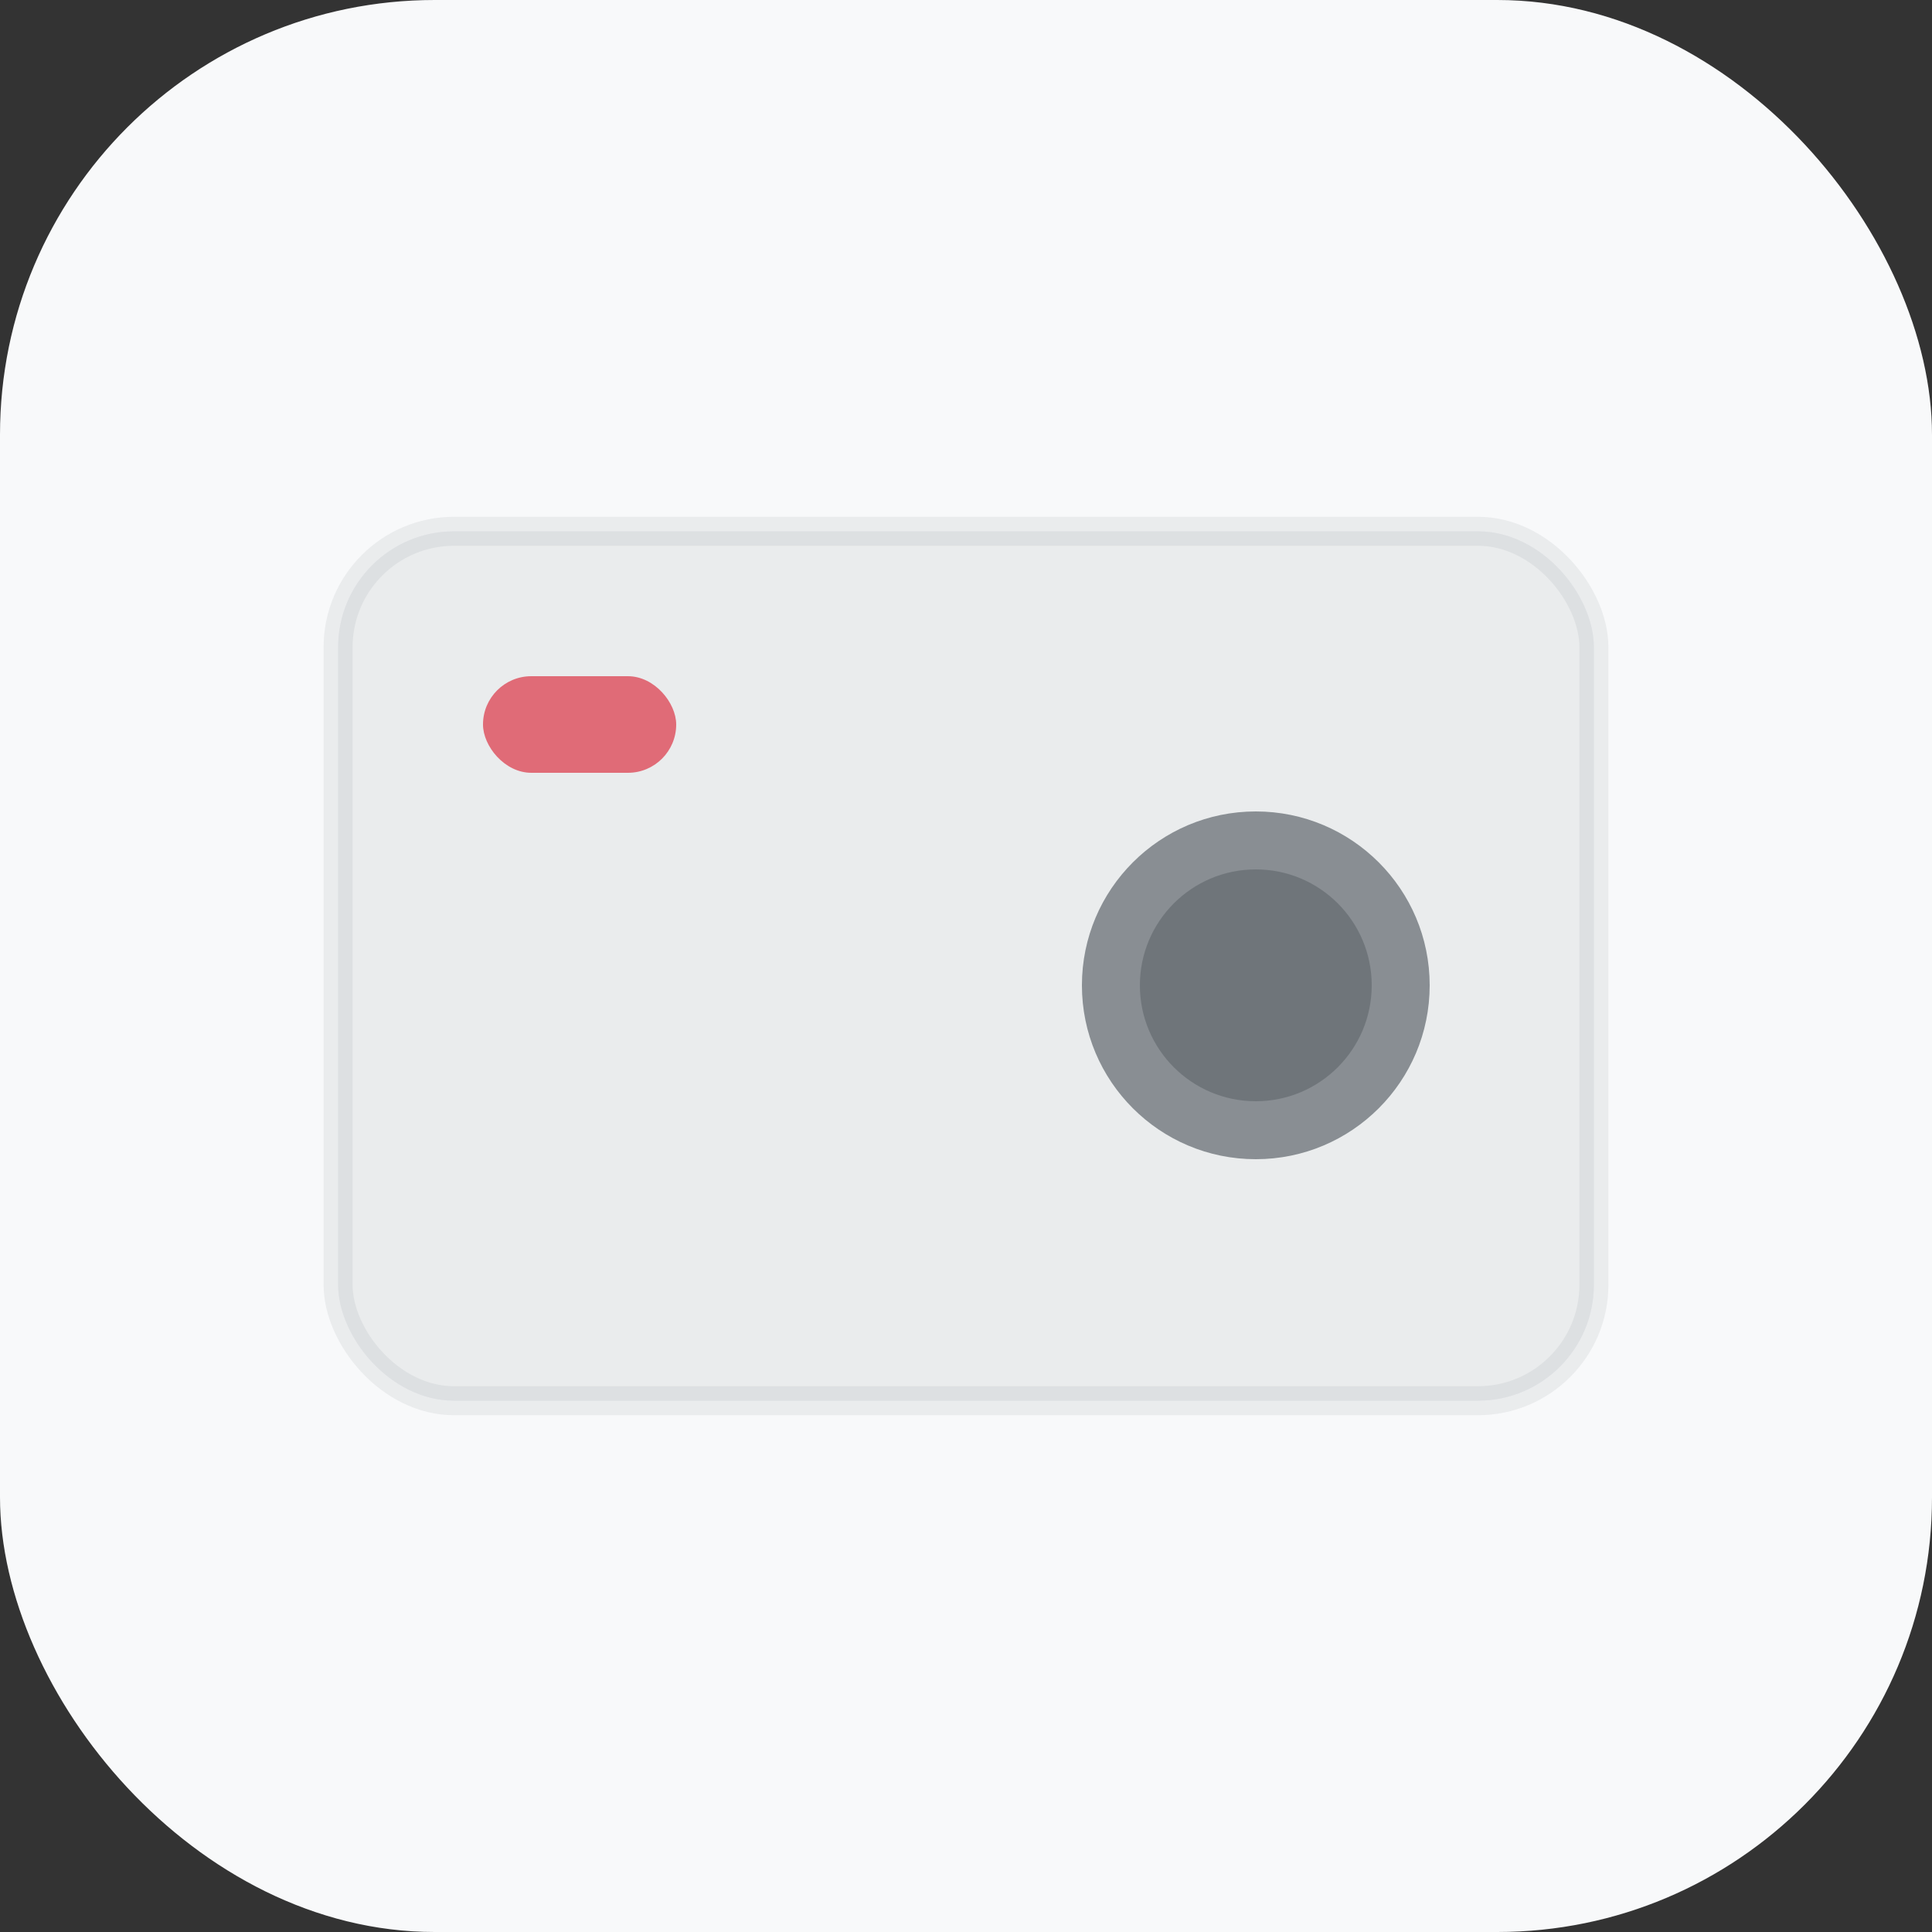 <svg viewBox="0 0 200 200" xmlns="http://www.w3.org/2000/svg">
  <rect x="0" y="0" width="200" height="200" fill="#333333" stroke="none"/>
  <!-- 背景 -->
  <rect width="200" height="200" rx="45" fill="#f8f9fa"/>
  
  <!-- 直播屏幕 -->
  <rect x="35" y="55" width="130" height="90" rx="12" fill="#6c757d" opacity="0.1" stroke="#6c757d" stroke-width="3"/>
  
  <!-- 直播信号点 -->
  <rect x="50" y="70" width="20" height="10" rx="5" fill="#dc3545" opacity="0.7">
    <animate attributeName="opacity" values="0.7;0.3;0.7" dur="2s" repeatCount="indefinite"/>
  </rect>
  
  <!-- 对话气泡 -->
  <circle cx="130" cy="102" r="18" fill="#495057" opacity="0.6"/>
  <circle cx="130" cy="102" r="12" fill="#495057" opacity="0.4"/>
  

</svg>